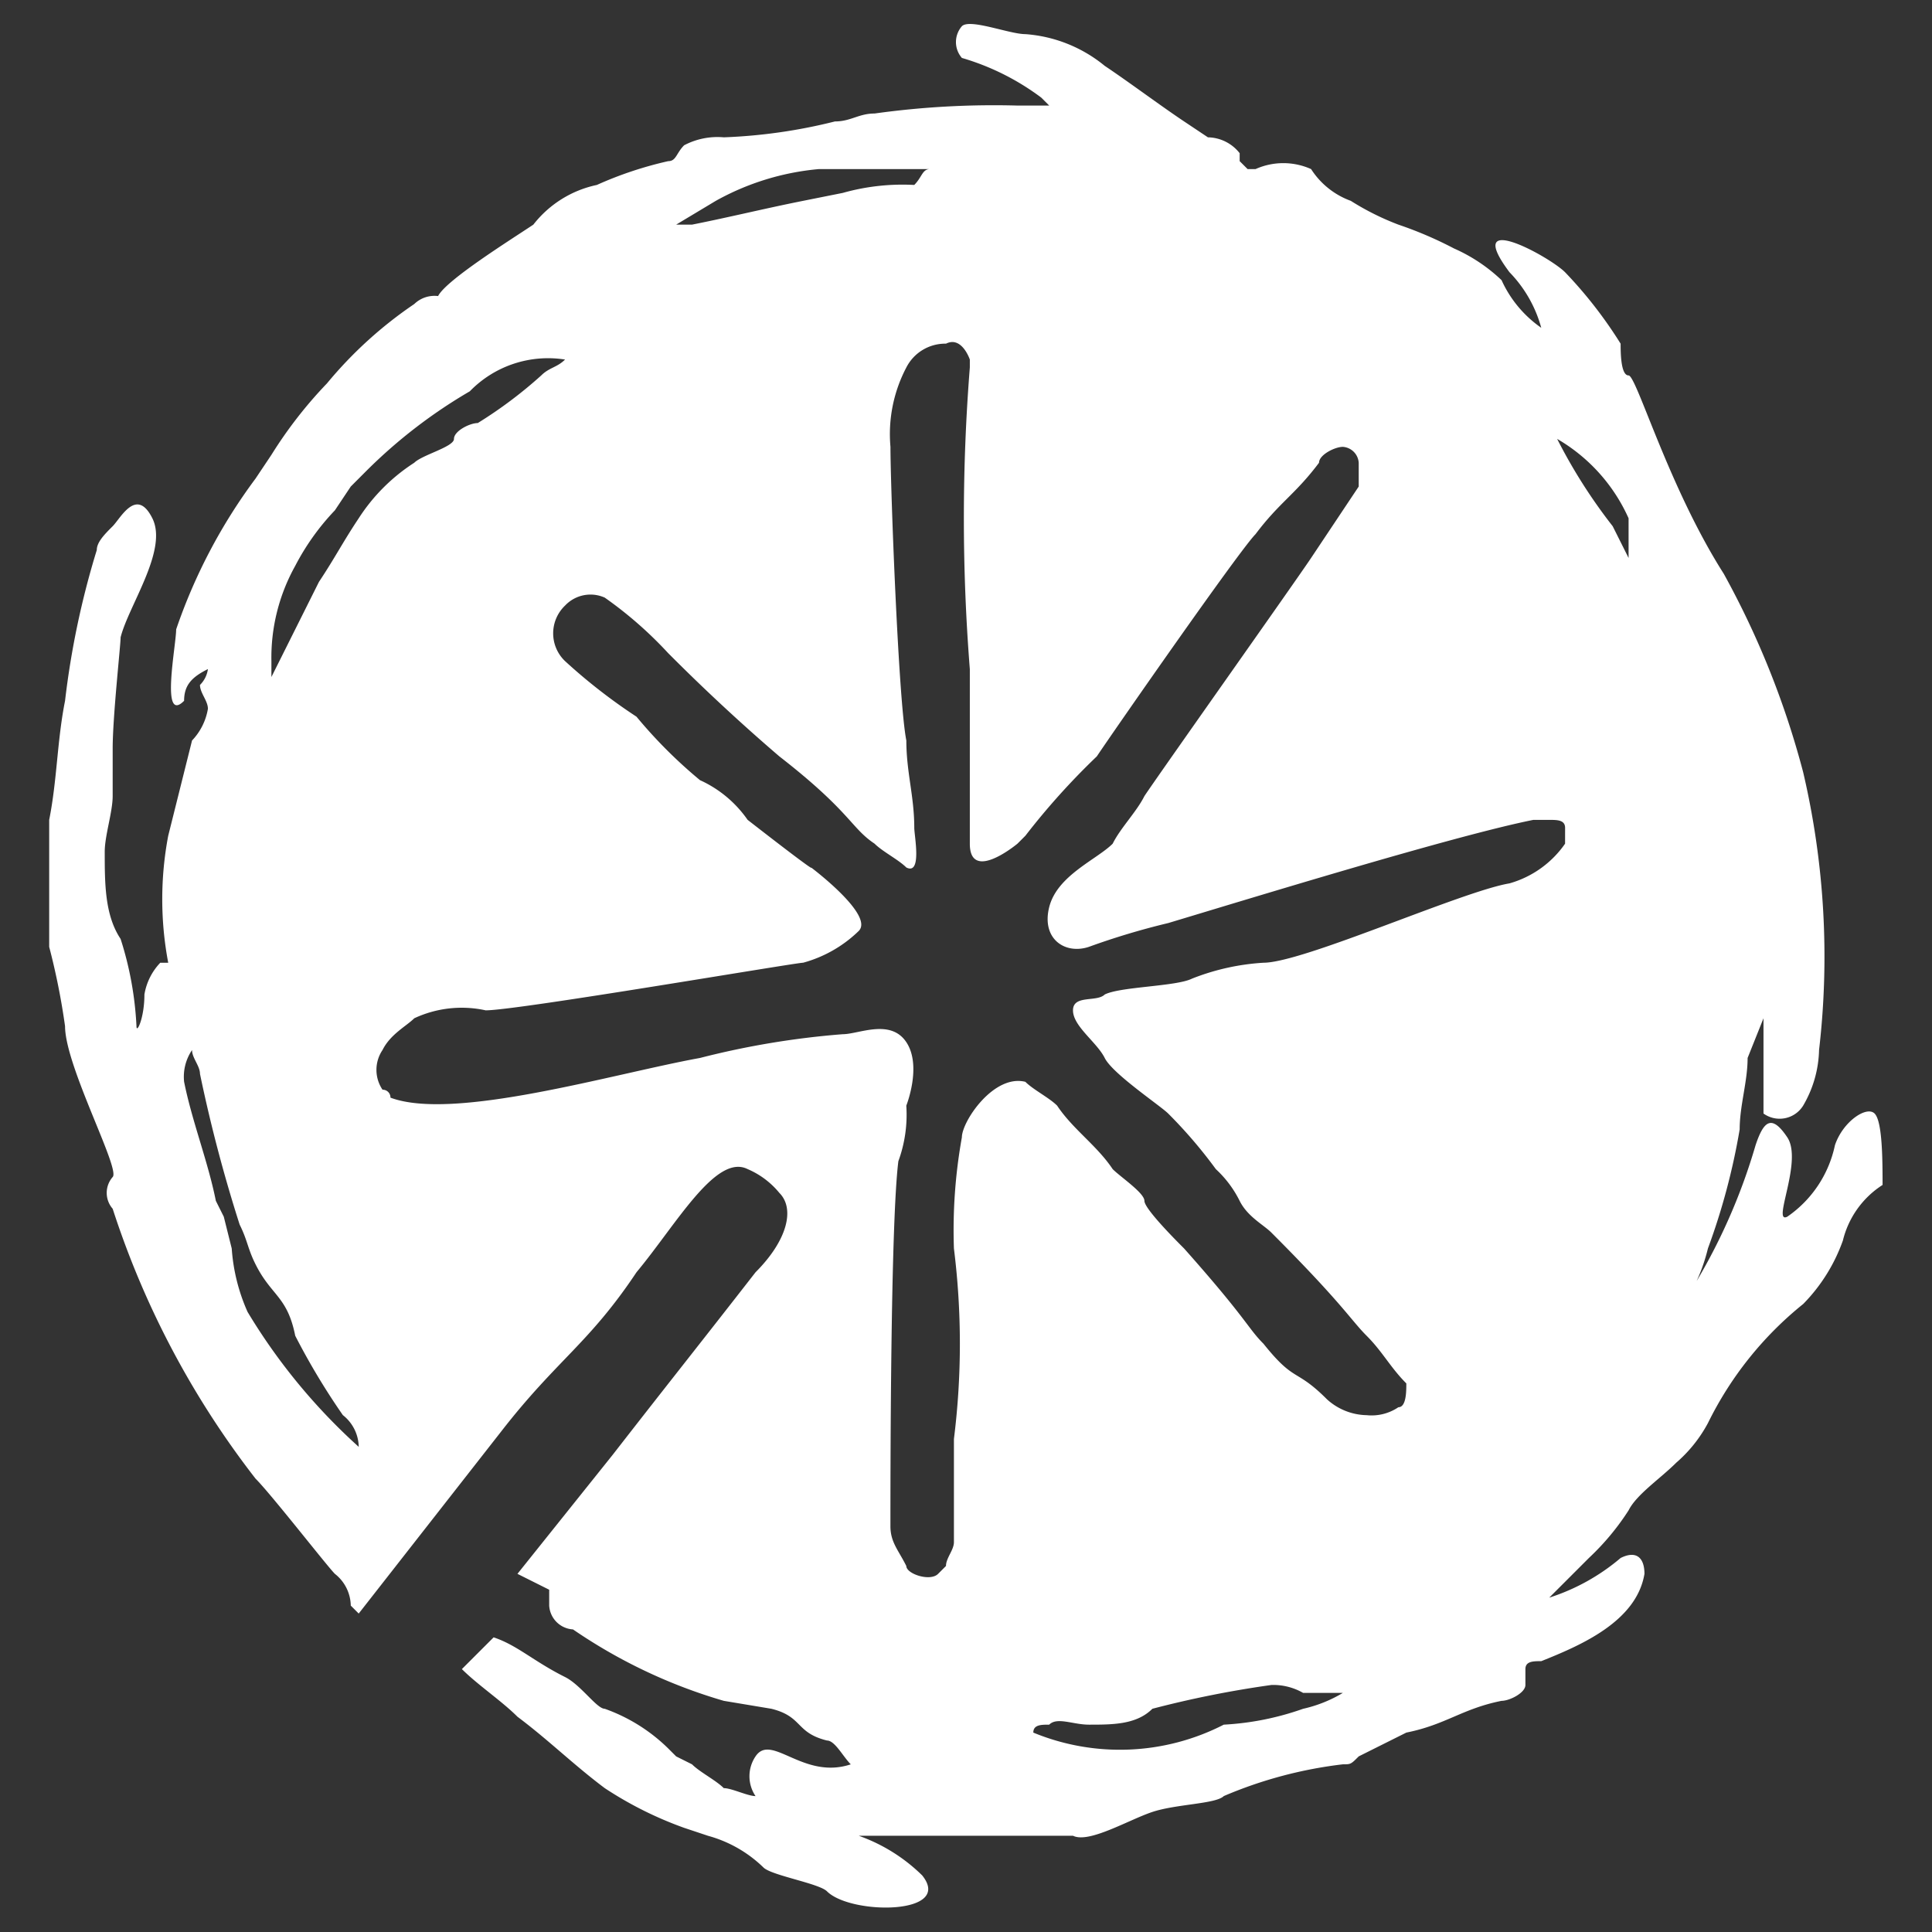 <svg id="Layer_1" data-name="Layer 1" xmlns="http://www.w3.org/2000/svg" viewBox="0 0 100 100"><rect x="0" y="0" width="100" height="100" fill="#333333" stroke="none"/><defs><style>.cls-1{fill:none;}.cls-2{fill:#fff;}</style></defs><path class="cls-1" d="M21.442,23.95c.411-.411,2.054-.822,2.054-1.232,0-.411.822-.822,1.232-.822A22.81,22.81,0,0,0,28.015,19.432c.411-.411.822-.411,1.232-.822A5.644,5.644,0,0,0,24.318,20.253a26.39,26.39,0,0,0-5.341,4.108l-.821.822L17.334,26.415a12.479,12.479,0,0,0-2.054,2.876A9.757,9.757,0,0,0,14.048,34.22V35.042q1.232-2.465,2.465-4.93c.822-1.232,1.232-2.054,2.054-3.286A9.598,9.598,0,0,1,21.442,23.95Z"/><path class="cls-1" d="M65.809,87.214a53.866,53.866,0,0,0-6.162,1.232c-.822.822-2.054.822-3.286.822-.822,0-1.643-.411-2.054,0-.411,0-.822,0-.822.411a11.768,11.768,0,0,0,9.859-.411,14.601,14.601,0,0,0,4.108-.822,6.945,6.945,0,0,0,2.054-.822h-2.054A3.107,3.107,0,0,0,65.809,87.214Z"/><path class="cls-1" d="M15.28,69.138c-.411-2.054-1.232-2.054-2.054-3.697-.411-.821-.411-1.232-.822-2.054a76.597,76.597,0,0,1-2.054-7.805c0-.411-.411-.822-.411-1.232A2.469,2.469,0,0,0,9.529,55.993c.411,2.054,1.233,4.108,1.643,6.162l.411.822.411,1.643a9.67,9.67,0,0,0,.821,3.286,30.638,30.638,0,0,0,5.751,6.984,2.134,2.134,0,0,0-.822-1.643A36.113,36.113,0,0,1,15.28,69.138Z"/><path class="cls-1" d="M41.571,10.394l2.054-.411a11.377,11.377,0,0,1,3.697-.411c.411-.411.411-.822.822-.822H42.393a13.386,13.386,0,0,0-5.34,1.643l-2.054,1.232h.822C37.874,11.216,39.517,10.805,41.571,10.394Z"/><path class="cls-1" d="M80.598,22.718a27.619,27.619,0,0,0,2.875,4.519L84.295,28.88V26.826A8.993,8.993,0,0,0,80.598,22.718Z"/><path class="cls-2" d="M97.029,57.636c-.411-.411-1.643.411-2.054,1.643a5.982,5.982,0,0,1-2.465,3.697c-.822.411.822-2.876,0-4.108s-1.232-.822-1.643.411a30.454,30.454,0,0,1-3.05,7.029,9.372,9.372,0,0,0,.585-1.689,34.232,34.232,0,0,0,1.643-6.162c0-1.233.411-2.465.411-3.697l.822-2.054V57.636a1.431,1.431,0,0,0,2.054-.411,5.937,5.937,0,0,0,.822-2.875,41.852,41.852,0,0,0-.822-14.378,44.728,44.728,0,0,0-4.108-10.27c-2.876-4.519-4.519-10.27-4.93-10.27s-.411-1.233-.411-1.643A22.593,22.593,0,0,0,81.008,14.091c-.822-.821-5.34-3.286-2.876,0a6.623,6.623,0,0,1,1.643,2.876,6.036,6.036,0,0,1-2.054-2.465,8.597,8.597,0,0,0-2.465-1.643,20.017,20.017,0,0,0-2.875-1.232,13.682,13.682,0,0,1-2.465-1.232,4.104,4.104,0,0,1-2.054-1.643,3.509,3.509,0,0,0-2.875,0h-.411l-.411-.411V7.929a2.135,2.135,0,0,0-1.643-.821L61.29,6.286c-1.232-.822-2.876-2.054-4.108-2.876A7.298,7.298,0,0,0,53.074,1.767c-.822,0-2.876-.821-3.286-.411a1.249,1.249,0,0,0,0,1.643,12.851,12.851,0,0,1,4.108,2.054l.411.411h-1.643a44.659,44.659,0,0,0-7.394.411c-.822,0-1.232.411-2.054.411a27.745,27.745,0,0,1-5.751.822,3.704,3.704,0,0,0-2.054.411c-.411.411-.411.822-.822.822a19.346,19.346,0,0,0-3.697,1.232,5.645,5.645,0,0,0-3.286,2.054c-1.232.822-4.519,2.876-4.93,3.697a1.509,1.509,0,0,0-1.232.411,21.531,21.531,0,0,0-4.519,4.108,22.556,22.556,0,0,0-2.875,3.697L13.226,24.772a28.408,28.408,0,0,0-4.108,7.805c0,.822-.822,4.93.411,3.697,0-.822.411-1.232,1.233-1.643a1.434,1.434,0,0,1-.411.822c0,.411.411.822.411,1.232a3.115,3.115,0,0,1-.822,1.643q-.616,2.465-1.233,4.93a17.647,17.647,0,0,0,0,6.573h-.411A3.116,3.116,0,0,0,7.475,51.474c0,1.232-.411,2.054-.411,1.643a17.466,17.466,0,0,0-.822-4.519C5.421,47.366,5.421,45.723,5.421,44.08c0-.822.411-2.054.411-2.876V38.739c0-1.643.411-5.34.411-5.751.411-1.643,2.465-4.519,1.643-6.162-.822-1.643-1.643,0-2.054.411-.411.411-.822.822-.822,1.232A43.645,43.645,0,0,0,3.367,36.274c-.411,2.054-.411,4.108-.821,6.162v6.573a35.601,35.601,0,0,1,.821,4.108c0,2.054,2.876,7.395,2.465,7.805a1.249,1.249,0,0,0,0,1.643A45.672,45.672,0,0,0,13.226,76.533c.822.822,3.697,4.519,4.108,4.93a2.135,2.135,0,0,1,.822,1.643l.411.411L25.961,74.068c2.876-3.697,4.519-4.519,6.984-8.216,2.054-2.465,4.108-6.162,5.751-5.34A4.303,4.303,0,0,1,40.339,61.744c.822.822.411,2.465-1.232,4.108-2.876,3.697-4.519,5.751-7.394,9.448l-4.93,6.162,1.643.822v.822a1.312,1.312,0,0,0,1.232,1.232,27.243,27.243,0,0,0,7.805,3.697l2.465.411c1.643.411,1.232,1.232,2.876,1.643.411,0,.822.822,1.232,1.233-2.465.821-4.108-1.643-4.93-.411a1.834,1.834,0,0,0,0,2.054c-.411,0-1.232-.411-1.643-.411-.411-.411-1.233-.822-1.643-1.232l-.822-.411-.411-.411a8.943,8.943,0,0,0-3.286-2.054c-.411,0-1.233-1.232-2.054-1.643-1.643-.822-2.465-1.643-3.697-2.054l-1.643,1.643c.822.822,2.054,1.643,2.876,2.465,1.643,1.232,2.876,2.465,4.519,3.697a19.188,19.188,0,0,0,4.108,2.054l1.232.411a6.623,6.623,0,0,1,2.876,1.643c.411.411,2.875.822,3.286,1.232,1.232,1.232,6.573,1.232,4.93-.822a8.946,8.946,0,0,0-3.287-2.054H55.539c.822.411,2.876-.822,4.108-1.232s3.286-.411,3.697-.822a22.248,22.248,0,0,1,6.162-1.643c.411,0,.411,0,.822-.411q1.232-.616,2.465-1.232c2.054-.411,2.876-1.232,4.93-1.643.411,0,1.232-.411,1.232-.821v-.822c0-.411.411-.411.822-.411,2.054-.821,4.929-2.054,5.34-4.519,0-.822-.411-1.232-1.232-.822a10.77,10.77,0,0,1-3.697,2.054l.411-.411c.411-.411,1.233-1.232,1.643-1.643a13.021,13.021,0,0,0,2.054-2.465c.411-.822,1.643-1.643,2.465-2.465a7.21,7.21,0,0,0,1.643-2.054,18.19,18.19,0,0,1,4.93-6.162,8.945,8.945,0,0,0,2.054-3.286,4.754,4.754,0,0,1,2.054-2.876C97.44,60.101,97.44,58.047,97.029,57.636ZM37.053,10.394a13.386,13.386,0,0,1,5.34-1.643h5.751c-.411,0-.411.411-.822.822a11.377,11.377,0,0,0-3.697.411l-2.054.411c-2.054.411-3.697.822-5.751,1.232h-.822ZM12.815,67.906a9.67,9.67,0,0,1-.821-3.286l-.411-1.643-.411-.822c-.411-2.054-1.232-4.108-1.643-6.162a2.469,2.469,0,0,1,.411-1.643c0,.411.411.821.411,1.232a76.597,76.597,0,0,0,2.054,7.805c.411.822.411,1.233.822,2.054.822,1.643,1.643,1.643,2.054,3.697a36.113,36.113,0,0,0,2.465,4.108,2.134,2.134,0,0,1,.822,1.643A30.638,30.638,0,0,1,12.815,67.906Zm3.697-37.794Q15.28,32.577,14.048,35.042v-.822a9.757,9.757,0,0,1,1.232-4.93,12.479,12.479,0,0,1,2.054-2.876l.822-1.232.821-.822A26.39,26.39,0,0,1,24.318,20.253a5.644,5.644,0,0,1,4.929-1.643c-.411.411-.821.411-1.232.822a22.81,22.81,0,0,1-3.286,2.465c-.411,0-1.232.411-1.232.822,0,.411-1.643.822-2.054,1.232A9.598,9.598,0,0,0,18.567,26.826C17.745,28.058,17.334,28.88,16.513,30.112Zm50.939,58.334a14.601,14.601,0,0,1-4.108.822,11.768,11.768,0,0,1-9.859.411c0-.411.411-.411.822-.411.411-.411,1.232,0,2.054,0,1.232,0,2.465,0,3.286-.822a53.866,53.866,0,0,1,6.162-1.232,3.107,3.107,0,0,1,1.643.411h2.054A6.945,6.945,0,0,1,67.452,88.446ZM81.008,43.669a5.24,5.24,0,0,1-2.876,2.054c-2.465.411-10.681,4.108-12.735,4.108a11.997,11.997,0,0,0-3.697.822c-.822.411-3.697.411-4.519.822-.411.411-1.643,0-1.643.822,0,.821,1.232,1.643,1.643,2.465.411.822,2.875,2.465,3.286,2.876a24.584,24.584,0,0,1,2.465,2.876,5.663,5.663,0,0,1,1.232,1.643c.411.822,1.233,1.232,1.643,1.643,3.697,3.697,4.108,4.519,4.93,5.34s1.232,1.643,2.054,2.465c0,.411,0,1.233-.411,1.233a2.471,2.471,0,0,1-1.643.411,3.137,3.137,0,0,1-2.054-.822c-1.643-1.643-1.643-.822-3.286-2.876-.822-.821-.822-1.232-4.108-4.929-.411-.411-2.054-2.054-2.054-2.465,0-.411-1.233-1.232-1.643-1.643-.822-1.233-2.054-2.054-2.876-3.287-.411-.411-1.232-.821-1.643-1.232-1.643-.411-3.287,2.054-3.287,2.876a27.129,27.129,0,0,0-.411,5.751,39.599,39.599,0,0,1,0,9.859v5.34c0,.411-.411.822-.411,1.233l-.411.411c-.411.411-1.643,0-1.643-.411-.411-.822-.822-1.233-.822-2.054,0-2.465,0-15.611.411-18.897a6.989,6.989,0,0,0,.411-2.876s.822-2.054,0-3.286-2.465-.411-3.287-.411A43.262,43.262,0,0,0,36.231,54.76c-4.519.822-12.735,3.286-16.021,2.054a.402.402,0,0,0-.411-.411,1.834,1.834,0,0,1,0-2.054c.411-.822,1.232-1.233,1.643-1.643a5.799,5.799,0,0,1,3.697-.411c1.643,0,16.021-2.465,16.432-2.465a6.621,6.621,0,0,0,2.876-1.643c.822-.822-2.465-3.287-2.465-3.287s.411.411-3.286-2.465a6.038,6.038,0,0,0-2.465-2.054A24.794,24.794,0,0,1,32.945,37.096a28.973,28.973,0,0,1-3.697-2.876,1.986,1.986,0,0,1,0-2.876,1.806,1.806,0,0,1,2.054-.411A20.568,20.568,0,0,1,34.588,33.81c.821.821,2.875,2.875,5.751,5.34,3.697,2.876,3.697,3.697,4.93,4.519.411.411,1.232.822,1.643,1.232.821.411.411-1.643.411-2.054,0-1.643-.411-2.875-.411-4.519-.411-2.054-.822-13.146-.822-15.2a7.406,7.406,0,0,1,.822-4.108,2.259,2.259,0,0,1,2.054-1.232c.821-.411,1.232.822,1.232.822v.411a98.945,98.945,0,0,0,0,15.61v9.038c0,2.054,2.465,0,2.465,0l.411-.411a37.023,37.023,0,0,1,3.697-4.108c.822-1.232,7.394-10.681,8.216-11.502,1.232-1.643,2.054-2.054,3.286-3.697,0-.411.822-.822,1.233-.822a.884.884,0,0,1,.821.822v1.232q-1.232,1.849-2.465,3.697c-.822,1.232-7.805,11.092-8.627,12.324-.411.822-1.233,1.643-1.643,2.465-.822.822-2.876,1.643-3.286,3.286-.411,1.643.822,2.465,2.054,2.054a38.02,38.02,0,0,1,4.108-1.232c4.108-1.232,14.789-4.519,18.897-5.34h.822c.411,0,.822,0,.822.411ZM84.295,28.88l-.822-1.643a27.619,27.619,0,0,1-2.875-4.519,8.993,8.993,0,0,1,3.697,4.108Z"/></svg>

